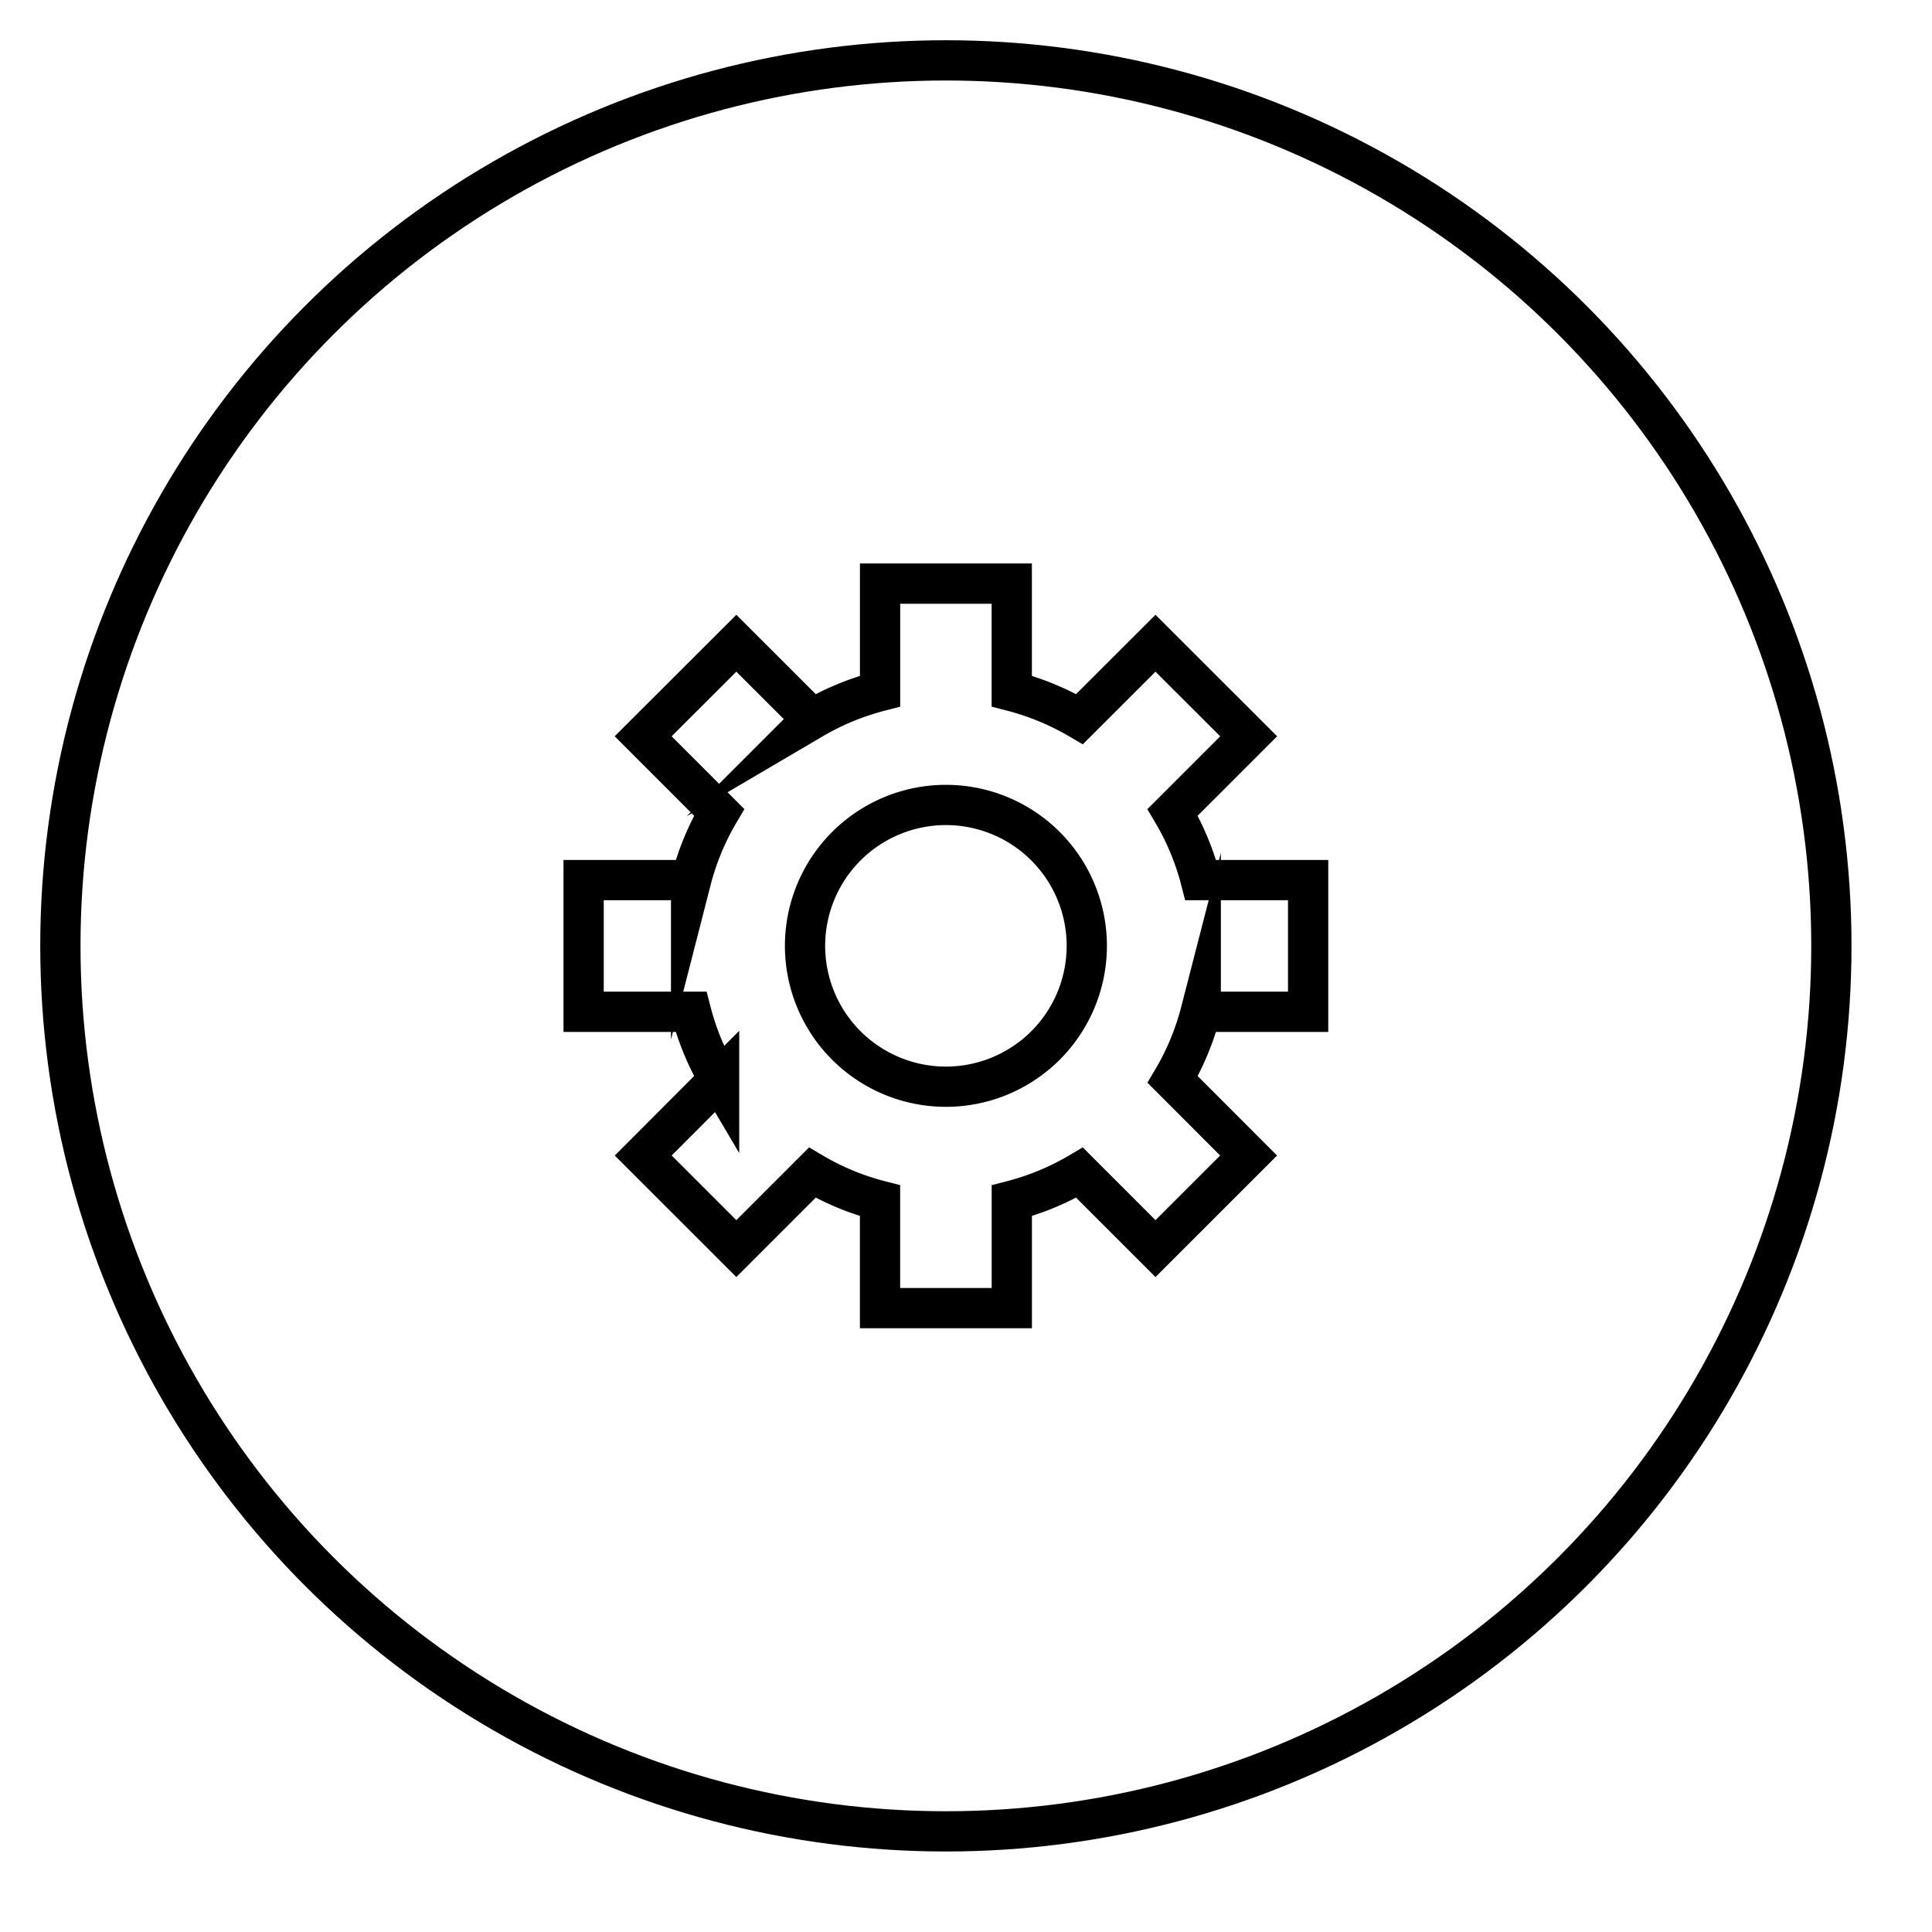 <svg xmlns="http://www.w3.org/2000/svg" width="48" height="48" viewBox="0 0 48 48"><g fill="none" stroke="currentColor" stroke-miterlimit="10"><path d="M25.137 14.5v2.67a6.557 6.557 0 0 1 1.684.696l1.887-1.885 2.315 2.312-1.89 1.89a6.467 6.467 0 0 1 .699 1.683H32.5v3.272h-2.668a6.48 6.48 0 0 1-.697 1.682l1.886 1.889-2.313 2.312-1.887-1.887a6.5 6.5 0 0 1-1.683.698V32.5h-3.274v-2.668a6.483 6.483 0 0 1-1.683-.698l-1.887 1.887-2.313-2.312 1.885-1.89a6.484 6.484 0 0 1-.697-1.681H14.5v-3.272h2.67a6.467 6.467 0 0 1 .697-1.684l-1.888-1.889 2.315-2.312 1.887 1.885a6.555 6.555 0 0 1 1.684-.696V14.5h3.272z"/><path d="M23.501 19.999a3.5 3.5 0 1 1-3.5 3.501 3.501 3.501 0 0 1 3.5-3.501"/><circle cx="23.5" cy="23.5" r="22"/></g></svg>